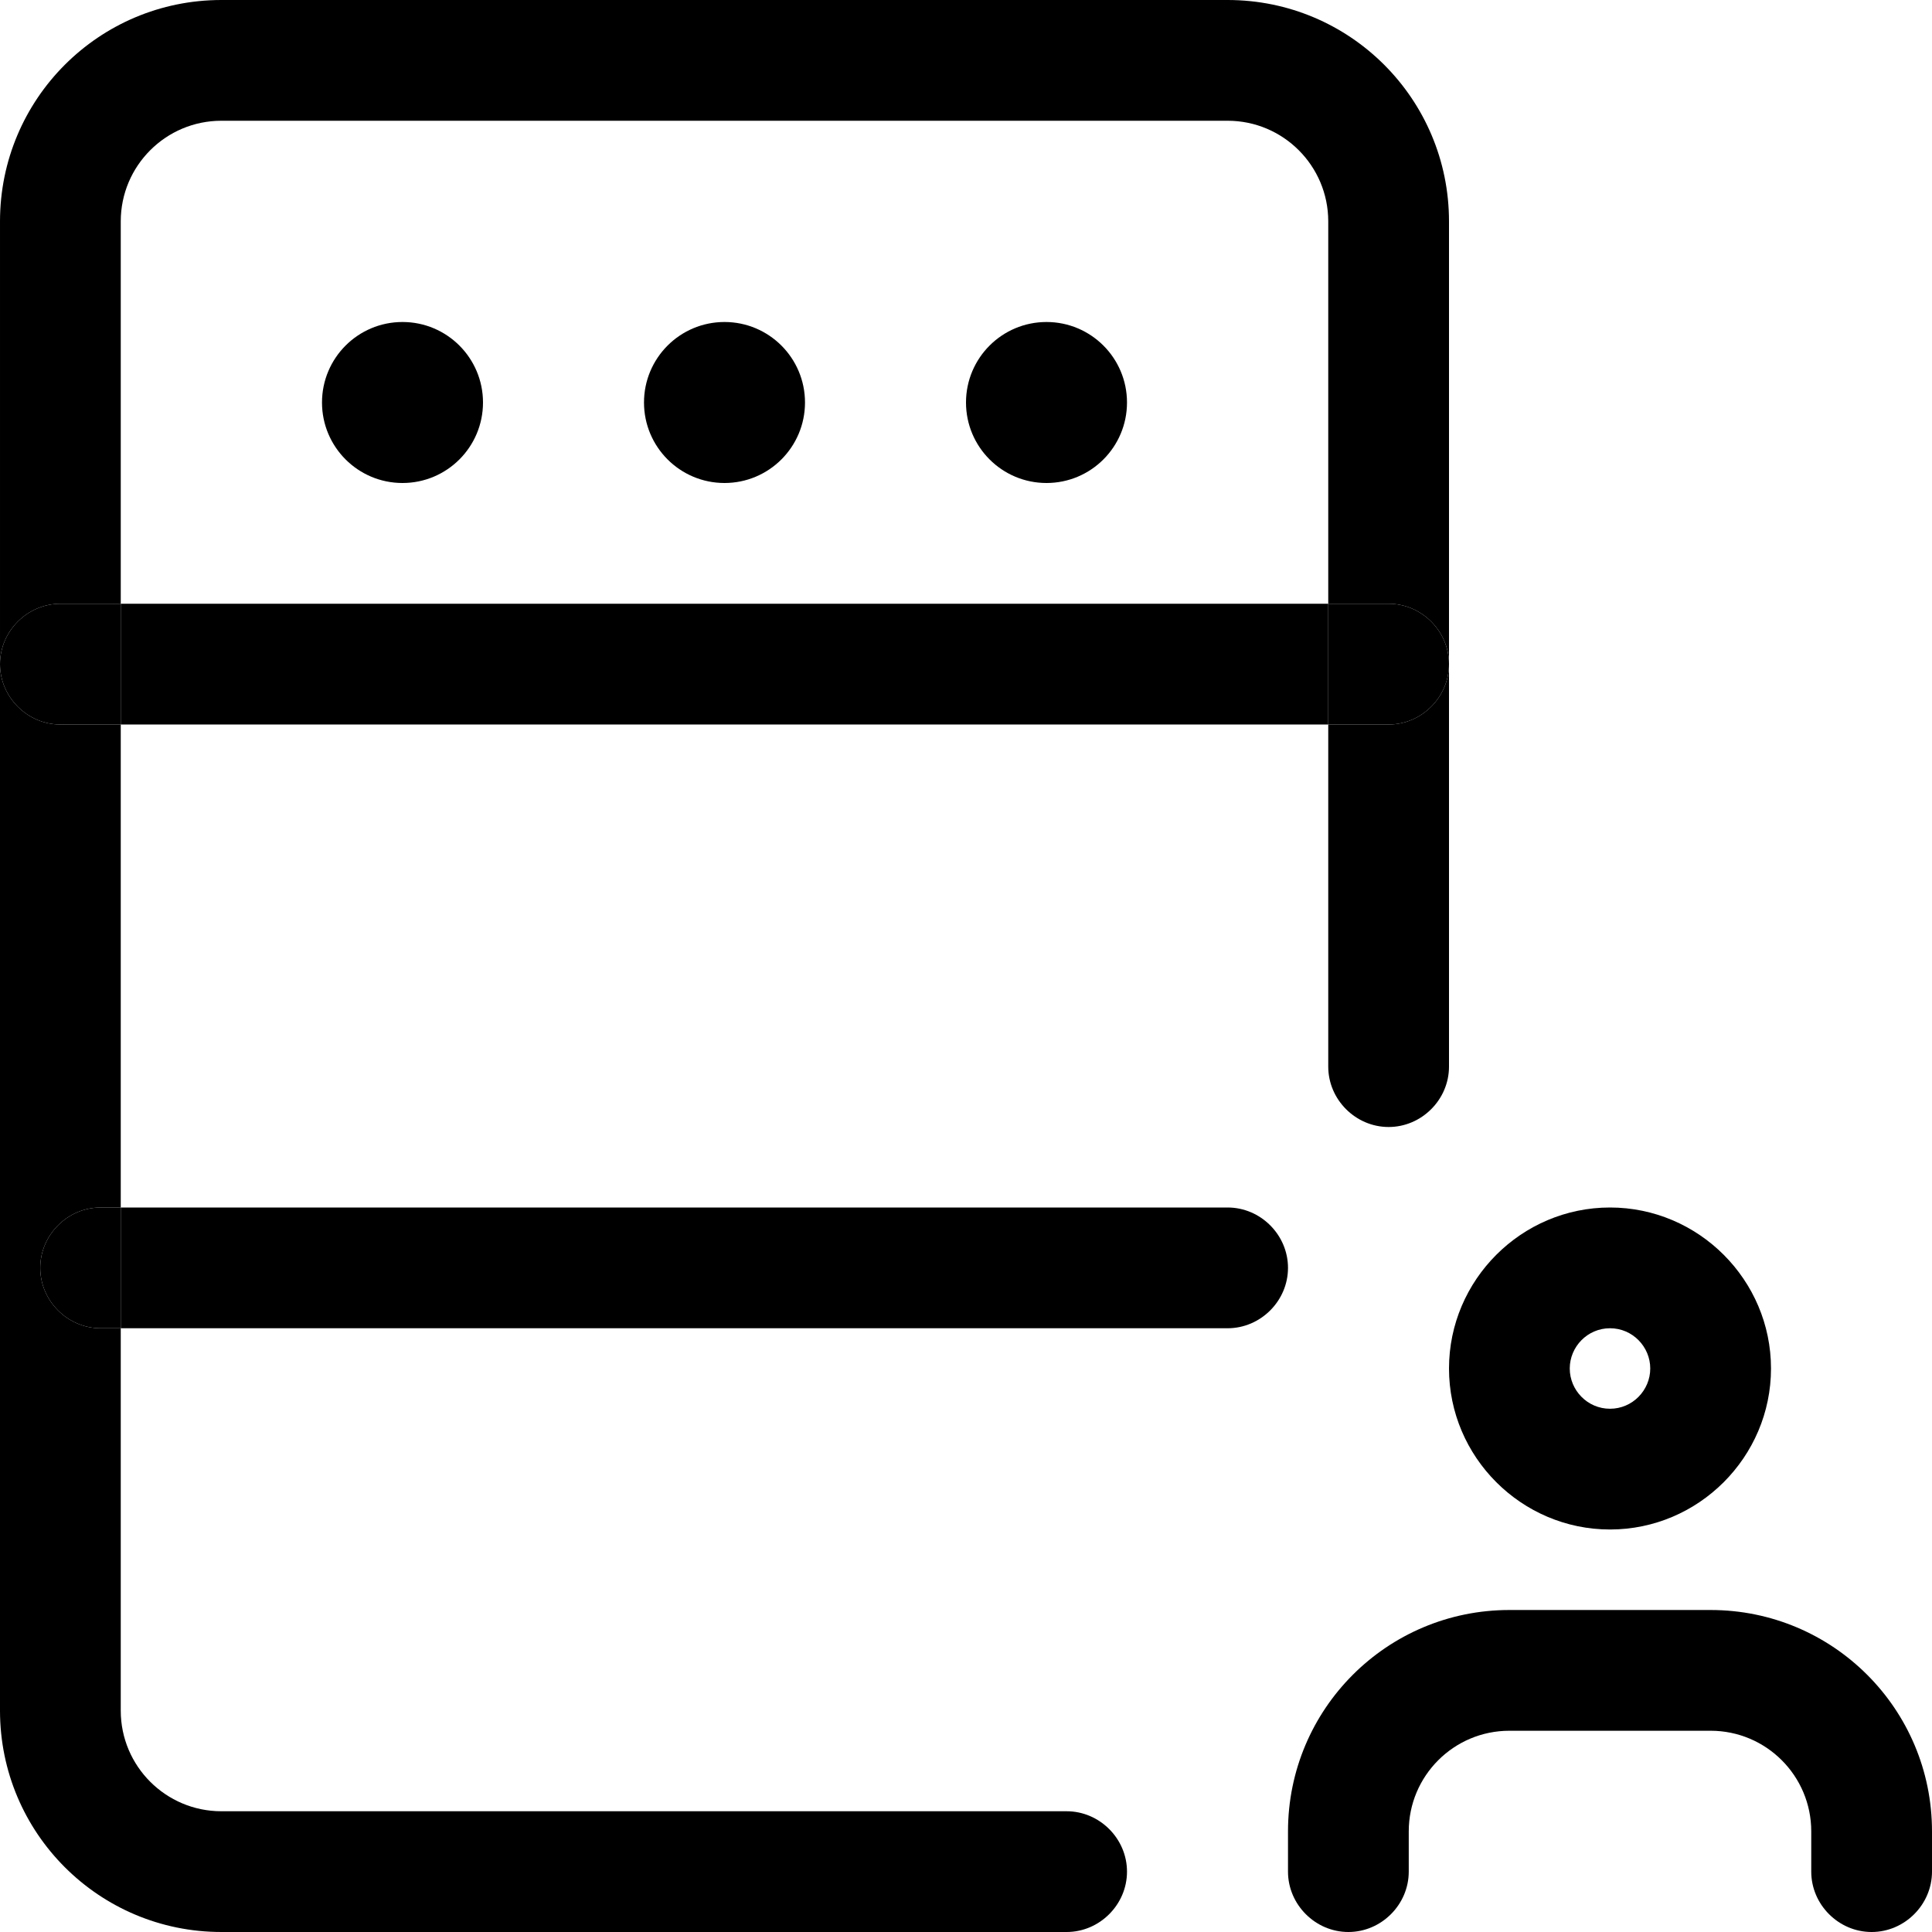 <svg id="_x31__x2C_5" enable-background="new 0 0 24 24" height="512" viewBox="0 0 24 24" width="512" xmlns="http://www.w3.org/2000/svg"><g id="XMLID_1_"><path d="m20.5 17c0-.27-.22-.5-.5-.5s-.5.23-.5.5.22.5.5.5.5-.23.5-.5zm1.5 0c0 1.1-.9 2-2 2s-2-.9-2-2 .9-2 2-2 2 .9 2 2z"/><path d="m22.5 23.25v-.5c0-.69-.56-1.25-1.25-1.25h-2.5c-.69 0-1.25.56-1.25 1.25v.5c0 .41-.34.75-.75.75s-.75-.34-.75-.75v-.5c0-1.52 1.23-2.75 2.75-2.75h2.5c1.52 0 2.75 1.23 2.75 2.75v.5c0 .41-.34.75-.75.75s-.75-.34-.75-.75z"/><path d="m17.25 7.5c.41 0 .75.34.75.75s-.34.75-.75.75h-.75v-1.5z"/><path d="m17.25 9c.41 0 .75-.34.75-.75v5c0 .41-.34.75-.75.75s-.75-.34-.75-.75v-4.25z"/><path d="m1.5 7.5h15v1.5h-15z"/><path d="m15.25 15c.41 0 .75.34.75.75s-.34.75-.75.75h-13.75v-1.5z"/><circle cx="13" cy="5" r="1"/><circle cx="9" cy="5" r="1"/><circle cx="5" cy="5" r="1"/><path d="m1.5 15v1.5h-.25c-.41 0-.75-.34-.75-.75s.34-.75.75-.75z"/><path d="m1.5 7.5v1.5h-.75c-.41 0-.75-.34-.75-.75s.34-.75.75-.75z"/><path d="m15.25 0c1.52 0 2.75 1.23 2.75 2.75v5.5c0-.41-.34-.75-.75-.75h-.75v-4.75c0-.69-.56-1.25-1.25-1.25h-12.5c-.69 0-1.25.56-1.25 1.25v4.75h-.75c-.41 0-.75.34-.75.75v-5.5c0-1.52 1.23-2.75 2.75-2.75z"/><path d="m13.25 22.5c.41 0 .75.34.75.75s-.34.75-.75.75h-10.5c-1.52 0-2.75-1.23-2.75-2.75v-13c0 .41.34.75.75.75h.75v6h-.25c-.41 0-.75.34-.75.75s.34.75.75.75h.25v4.75c0 .69.56 1.25 1.25 1.25z"/></g></svg>